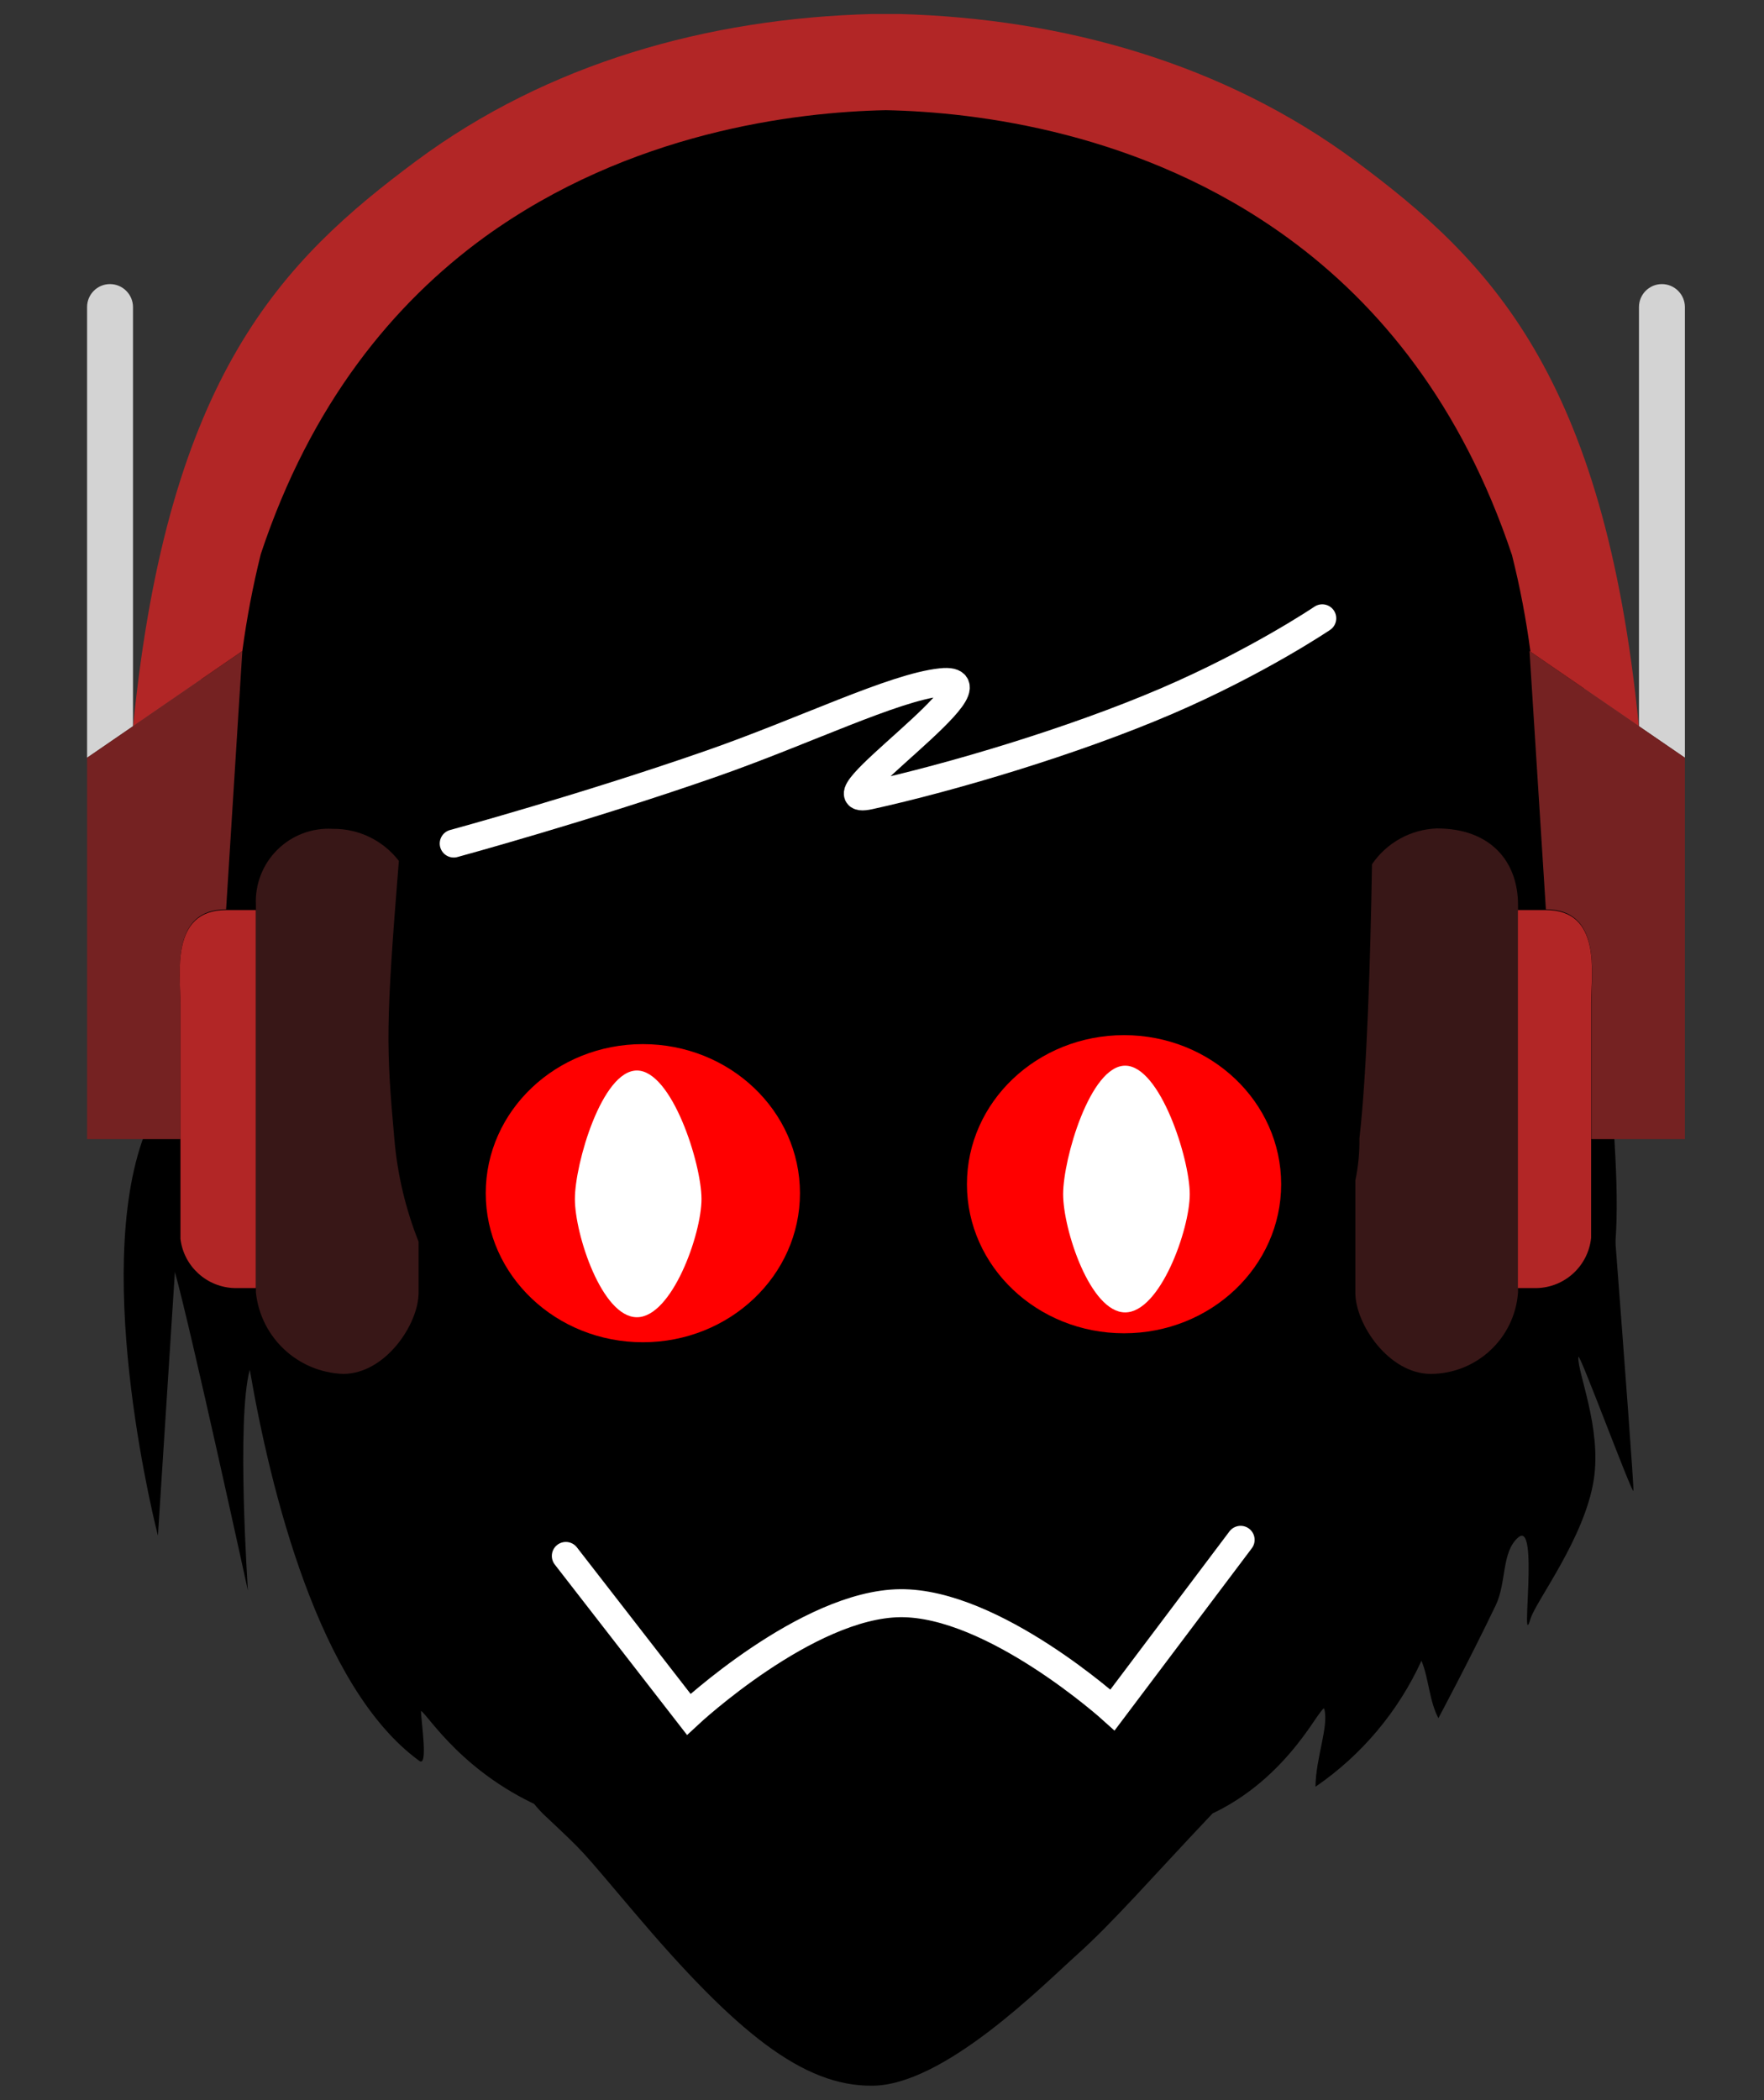 <svg version="1.1" xmlns="http://www.w3.org/2000/svg" xmlns:xlink="http://www.w3.org/1999/xlink" width="126" height="150" viewBox="0,0,126,150"><rect x="0" y="0" width="126" height="150" fill="#333333" stroke="none"/><g transform="translate(-177,-105)"><g data-paper-data="{&quot;isPaintingLayer&quot;:true}" fill-rule="nonzero" stroke-linejoin="miter" stroke-miterlimit="10" stroke-dasharray="" stroke-dashoffset="0" style="mix-blend-mode: normal"><path d="M198.588,210.785c0,0 -9.669,-20.435 -11.66,-29.578c-2.221,-10.202 3.224,-9.563 3.472,-16.737c0.203,-5.898 1.514,-19.587 4.858,-27.766c3.295,-8.057 8.625,-10.65 8.625,-10.65c0,0 25.735,-18.119 38.379,-17.683c12.944,0.446 38.408,20.331 38.408,20.331c0,0 16.396,35.862 11.789,48.691c-1.626,4.527 2.691,19.607 -3.216,24.183c-5.523,4.278 -17.812,30.816 -25.187,31.539c-8.672,0.85 -12.071,-24.537 -12.071,-24.537c0,0 -17.635,29.209 -27.323,29.61c-7.599,0.314 -26.075,-27.403 -26.075,-27.403z" fill="#000000" stroke="none" stroke-width="0" stroke-linecap="butt"/><path d="M216.072,234.255c-5.95,-2.5 -8.45,-6.7 -9,-7.06c0,0.75 0.54,4.11 -0.14,3.56c-7.18,-5.23 -10.62,-19.39 -12.09,-27.92c-0.969,3.503 -0.132,15.782 -0.132,15.782c0,0 -4.097,-18.779 -5.218,-22.772l-1.212,18.836c0,0 -4.788,-18.486 -0.968,-28.626h3.07v7.06c0.21,1.999 1.871,3.531 3.88,3.58h1.5v0.32c0.341,3.217 2.997,5.694 6.23,5.81c2.98,0 5.39,-3.53 5.39,-5.81v-3.63c0.615,1.425 1.094,2.905 1.43,4.42c1.24,7.2 0.49,15.2 1.49,21.2c0.65,10.4 5.79,15.25 5.77,15.25z" fill="#000000" stroke="none" stroke-width="1" stroke-linecap="butt"/><path d="M290.113,195.257c-0.005,0.981 1.03,-20.542 0.962,-19.359c-0.039,0.677 2.66,34.824 2.598,35.578c-0.034,0.414 -3.888,-9.999 -3.93,-9.559c-0.102,1.055 1.679,5.069 1.096,8.781c-0.654,4.167 -4.149,8.683 -4.518,9.925c-0.769,2.589 0.648,-7.15 -0.883,-5.808c-1.201,1.052 -0.813,3.202 -1.606,4.854c-1.921,4 -4.089,8.048 -4.089,8.048c-0.66,-1.24 -0.69,-2.87 -1.21,-4.1c-1.66,3.631 -4.277,6.743 -7.57,9c0.02,-2.08 0.96,-4.29 0.63,-5.55c-0.15,-0.59 -2.38,4.94 -8.27,7.59c0,0 3.06,-2.67 4.71,-15.48c0.94,-6.09 0.52,-13.23 3.52,-21.53c1.046,-2.76 1.856,-5.603 2.42,-8.5v8c0,2.28 2.39,5.81 5.39,5.81c3.275,-0.012 5.99,-2.543 6.23,-5.81v-0.3h1.35c1.245,-0.016 2.413,-0.602 3.17,-1.59z" fill="#000000" stroke="none" stroke-width="1" stroke-linecap="butt"/><path d="M186.5,126.93v29.94l-3.28,2.25v-32.19c0,-0.906 0.734,-1.64 1.64,-1.64c0.903,0.005 1.635,0.737 1.64,1.64z" fill="#d3d3d3" stroke="none" stroke-width="1" stroke-linecap="butt"/><path d="M193.15,169.95c-3.98,0 -3.26,4.54 -3.26,6.69v9.72h-6.67v-27.24l11.09,-7.62z" fill="#752222" stroke="none" stroke-width="1" stroke-linecap="butt"/><path d="M297.35,126.93v32.19l-3.28,-2.25v-29.94c0,-0.906 0.734,-1.64 1.64,-1.64c0.903,0.005 1.635,0.737 1.64,1.64z" fill="#d3d3d3" stroke="none" stroke-width="1" stroke-linecap="butt"/><path d="M286.25,151.5l11.1,7.62v27.24h-6.68v-9.72c0,-2.15 0.73,-6.69 -3.25,-6.69z" fill="#752222" stroke="none" stroke-width="1" stroke-linecap="butt"/><path d="M195.28,170v27h-1.51c-1.985,-0.045 -3.637,-1.539 -3.88,-3.51v-16.8c0,-2.15 -0.74,-6.69 3.26,-6.69z" fill="#b22626" stroke="none" stroke-width="1" stroke-linecap="butt"/><path d="M177,105h126v150h-126z" fill="none" stroke="none" stroke-width="1" stroke-linecap="butt" opacity="0.6"/><path d="M275.327,156.81c0,0 0,20.94 -1,29.48c0,0 0.29,3.32 -2.71,11.46c-3.03,8.3 -2.58,15.44 -3.52,21.53c-1.65,12.81 -4.71,15.48 -4.71,15.48c-4.04,4.27 -6.92,7.58 -9.4,9.8c-2.48,2.22 -9.57,9.41 -14.71,9.41c-4.9,0.03 -9.67,-3.75 -17,-12.41c-4.01,-4.72 -3.3,-4 -6.48,-7c0,0 -5.14,-4.85 -5.79,-15.25c-0.98,-6.03 -0.25,-14.01 -1.49,-21.2c-0.55,-3.2 -2.63,-5.79 -3.16,-11.74c-0.6,-6.6 -0.63,-8.11 0.32,-19.92c13.646,-2.109 26.766,-6.796 38.66,-13.81c3.03,-1.82 -6.49,7.85 -7.32,9c-0.83,1.15 14.22,-1.64 34.9,-12.46c3.61,-1.89 3.37,6.57 3.41,7.63z" fill="#000000" stroke="none" stroke-width="1" stroke-linecap="butt"/><path d="M285.43,169.65v27.67c-0.24,3.267 -2.955,5.798 -6.23,5.81c-2.98,0 -5.39,-3.53 -5.39,-5.81v-8c0.208,-0.986 0.305,-1.992 0.29,-3c0.54,-4.65 0.79,-12.97 0.9,-19.59c1.048,-1.541 2.767,-2.492 4.63,-2.56c3.86,0 5.81,2.38 5.8,5.48z" fill="#381717" stroke="none" stroke-width="1" stroke-linecap="butt"/><path d="M206.9,193.69v3.63c0,2.28 -2.39,5.81 -5.39,5.81c-3.233,-0.116 -5.889,-2.593 -6.23,-5.81v-27.67c-0.077,-1.476 0.48,-2.916 1.53,-3.956c1.05,-1.041 2.494,-1.584 3.97,-1.494c1.843,-0.02 3.587,0.829 4.71,2.29c-0.95,11.77 -0.91,13.28 -0.32,19.88c0.216,2.511 0.799,4.978 1.73,7.32z" fill="#381717" stroke="none" stroke-width="1" stroke-linecap="butt"/><path d="M290.65,176.64v16.78c-0.21,1.999 -1.871,3.531 -3.88,3.58h-1.35v-27h2c3.98,0 3.25,4.49 3.23,6.64z" fill="#b22626" stroke="none" stroke-width="1" stroke-linecap="butt"/><path d="M286.32,151.57c-0.307,-2.33 -0.748,-4.641 -1.32,-6.92c-3.59,-10.75 -9.49,-17.91 -16,-22.65c-10.39,-7.57 -22.24,-9 -28.72,-9.13c-6.48,0.13 -18.28,1.56 -28.65,9.05c-6.52,4.74 -12.43,11.9 -16,22.65c-0.568,2.284 -1.009,4.597 -1.32,6.93l-7.8,5.36c2.49,-25.13 10.7,-33.29 20.24,-40.38c9.36,-6.94 20.79,-10.18 32.59,-10.48h0.94h0.94c11.78,0.32 23.23,3.56 32.6,10.5c9.53,7.07 17.75,15.23 20.24,40.36l-7.81,-5.36z" fill="#b22626" stroke="none" stroke-width="1" stroke-linecap="butt"/><path d="M271.917,149.18c-20.68,10.82 -35.69,13.45 -34.9,12.45c0.79,-1 10.32,-10.81 7.32,-9c-11.887,7.049 -25.007,11.77 -38.66,13.91c-1.123,-1.461 -2.867,-2.31 -4.71,-2.29c-1.476,-0.09 -2.92,0.453 -3.97,1.494c-1.05,1.041 -1.607,2.48 -1.53,3.956v0.3h-2.13l1.15,-18.42c0.311,-2.333 0.752,-4.646 1.32,-6.93c3.58,-10.75 9.49,-17.91 16,-22.65c10.38,-7.57 22.18,-9 28.66,-9.13c6.48,0.13 18.33,1.56 28.72,9.13c6.46,4.69 12.36,11.85 15.95,22.65c0.572,2.279 1.013,4.59 1.32,6.92l1.17,18.43h-2v-0.35c0,-3.1 -1.95,-5.48 -5.81,-5.48c-1.859,0.072 -3.574,1.022 -4.62,2.56c0.09,-5.54 0.09,-9.89 0.09,-9.89c0,-1.09 0.24,-9.55 -3.37,-7.66z" fill="none" stroke="none" stroke-width="1" stroke-linecap="butt"/><path d="M271.446,149.162c0,0 -4.62,3.125 -11.126,5.918c-6.722,2.886 -15.427,5.462 -21.217,6.735c-4.354,0.957 10.079,-8.618 5.115,-8.085c-3.4,0.365 -9.762,3.498 -16.431,5.823c-9.076,3.165 -18.378,5.695 -18.378,5.695" fill="none" stroke="#ffffff" stroke-width="2" stroke-linecap="round"/><path d="M265.616,214.981l-9.15,12.152c0,0 -8.514,-7.695 -15.171,-7.626c-6.657,0.069 -15.099,7.938 -15.099,7.938l-8.779,-11.313" fill="none" stroke="#ffffff" stroke-width="2" stroke-linecap="round"/><path d="M234.14,190.222c0,5.88 -5.024,10.647 -11.222,10.647c-6.198,0 -11.222,-4.767 -11.222,-10.647c0,-5.88 5.024,-10.647 11.222,-10.647c6.198,0 11.222,4.767 11.222,10.647z" fill="#ff0000" stroke="none" stroke-width="0" stroke-linecap="butt"/><path d="M268.511,189.581c0,5.88 -5.024,10.647 -11.222,10.647c-6.198,0 -11.222,-4.767 -11.222,-10.647c0,-5.88 5.024,-10.647 11.222,-10.647c6.198,0 11.222,4.767 11.222,10.647z" fill="#ff0000" stroke="none" stroke-width="0" stroke-linecap="butt"/><path d="M227.107,190.639c0,2.528 -2.117,8.443 -4.614,8.443c-2.498,0 -4.43,-5.915 -4.43,-8.443c0,-2.528 1.933,-9.179 4.43,-9.179c2.498,0 4.614,6.651 4.614,9.179z" fill="#ffffff" stroke="none" stroke-width="0" stroke-linecap="butt"/><path d="M261.982,190.294c0,2.528 -2.117,8.443 -4.614,8.443c-2.498,0 -4.43,-5.915 -4.43,-8.443c0,-2.528 1.933,-9.179 4.43,-9.179c2.498,0 4.614,6.651 4.614,9.179z" fill="#ffffff" stroke="none" stroke-width="0" stroke-linecap="butt"/></g></g></svg>